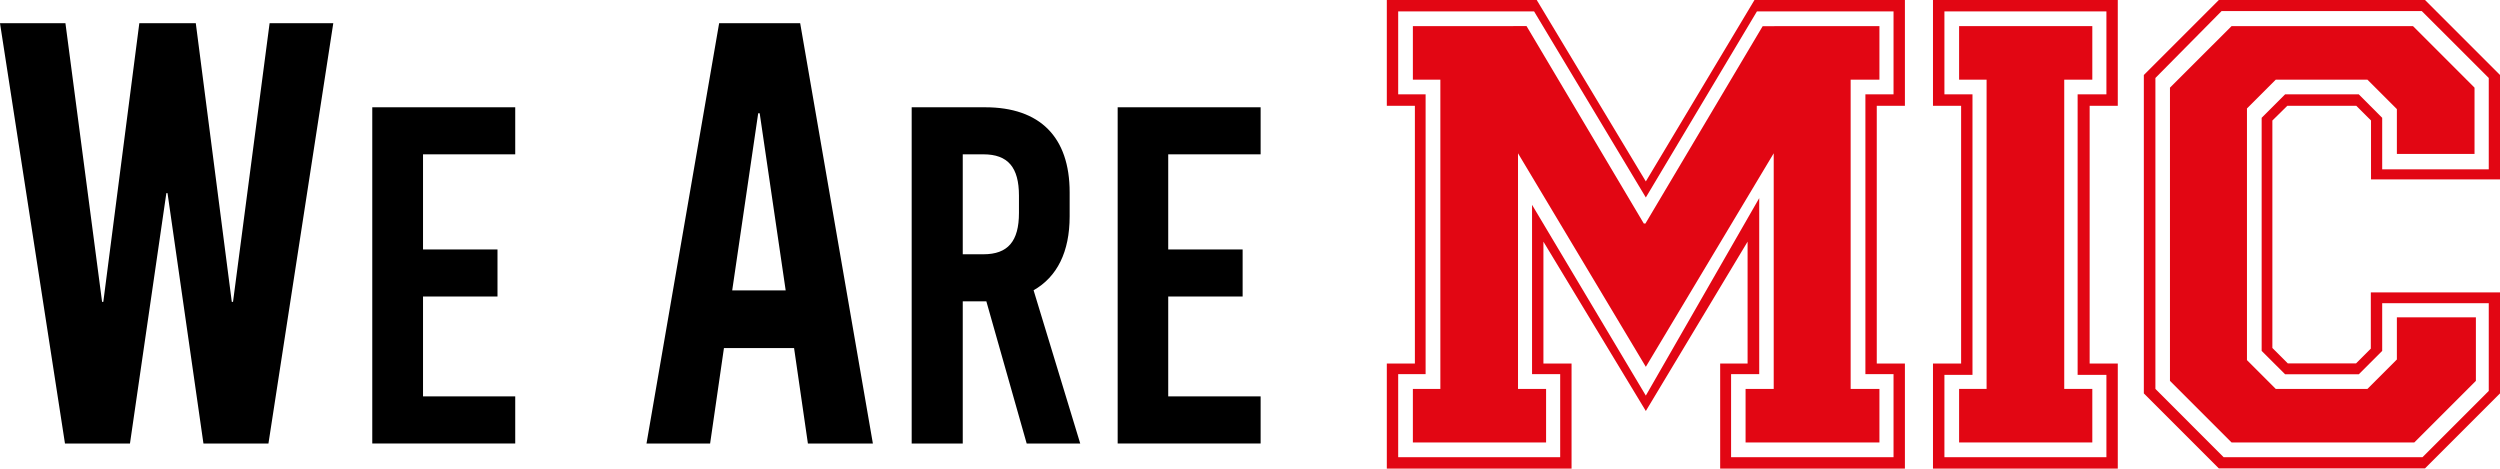 <svg xmlns="http://www.w3.org/2000/svg" viewBox="0 0 384.73 72.11"><defs><style>.cls-1{fill:#e20613;fill-rule:evenodd;}</style></defs><g id="Capa_2" data-name="Capa 2"><g id="Layer_1" data-name="Layer 1"><path d="M41.31,68.26h-10L25.78,29.72H25.6L20,68.26H10L0,3.57H10.07l5.64,42.88h.19L21.44,3.57h8.69l5.54,42.88h.19L41.49,3.57h9.8Z"/><path d="M79.29,23.75H65.1V38.39H76.56v7.24H65.1V61H79.29v7.25h-22V16.51h22Z"/><path d="M134.33,68.26h-10l-2.13-14.7H111.41l-2.13,14.7H99.49L110.67,3.57h12.47ZM116.68,17.43l-4,27.26h8.23l-4-27.26Z"/><path d="M158,68.26l-6.21-21.89h-3.63V68.26H140.3V16.51h11.31c8.43,0,13,4.58,13,13.08v3.7c0,5.47-1.92,9.31-5.55,11.38l7.18,23.59Zm-9.84-44.51V39.13h3.18c3.77,0,5.47-2,5.47-6.36V30.11c0-4.36-1.7-6.36-5.47-6.36Z"/><path d="M194,23.75H179.78V38.39h11.45v7.24H179.78V61H194v7.25h-22V16.51h22Z"/><path class="cls-1" d="M384.73,27.61V11.54L373.19,0H341.46L329.92,11.54v49l11.54,11.54h31.73l11.54-11.54V45H364.85v8.65l-2.27,2.27H352.07l-2.37-2.37v-35L352,16.28h10.61l2.27,2.26v9.07ZM363,14.52H351.66l-3.61,3.61V54l3.61,3.6H363L366.6,54V46.66H383v13.5l-10.2,10.2h-30.6l-10.5-10.51V12l10.19-10.3h30.8L383,12V26.06H366.6V18.13Z"/><path class="cls-1" d="M253.28,27.92,236.49,0H213.42V16.28h4.32V55.94h-4.32V72.11h28.43V55.94h-4.33V37.19l15.76,26.06,15.66-26.06V55.94h-4.22V72.11h28.43V55.94h-4.33V16.28h4.33V0H270ZM291.4,1.75V14.52h-4.33V57.58h4.33V70.36h-25V57.58h4.33V30.49L253.28,60.88,235.77,31.52V57.58h4.33V70.36H215.17V57.58h4.22V14.52h-4.22V1.75h20.91l17.2,28.64,17.1-28.64Z"/><polygon class="cls-1" points="368.86 23.69 380.81 23.69 380.81 13.49 371.34 4.02 343.42 4.02 333.94 13.49 333.94 58.61 343.42 68.09 371.54 68.09 381.02 58.61 381.02 48.83 368.86 48.83 368.86 55.32 364.33 59.85 350.22 59.85 345.79 55.42 345.79 16.69 350.22 12.26 364.33 12.26 368.86 16.79 368.86 23.69"/><path class="cls-1" d="M297.47,16.28h4.33V55.94h-4.33V72.11h28.44V55.94h-4.33V16.28h4.33V0H297.47Zm1.76-14.53h24.93V14.52h-4.43V57.69h4.43V70.36H299.23V57.69h4.32V14.52h-4.32Z"/><polygon class="cls-1" points="305.72 59.85 301.49 59.85 301.49 68.09 321.99 68.09 321.99 59.85 317.67 59.85 317.67 12.26 321.99 12.26 321.99 4.02 301.49 4.02 301.49 12.26 305.72 12.26 305.72 59.85"/><polygon class="cls-1" points="253.23 34.4 252.97 34.4 234.92 4.01 232.89 4.01 232.89 4.02 217.43 4.02 217.43 12.26 221.66 12.26 221.66 59.85 217.43 59.85 217.43 68.09 237.93 68.09 237.93 59.85 233.61 59.85 233.61 23.59 253.28 56.45 272.96 23.59 272.96 59.85 268.63 59.85 268.63 68.09 289.23 68.09 289.23 59.85 284.8 59.85 284.8 12.26 289.23 12.26 289.23 4.02 273.06 4.02 273.06 4.03 271.26 4.03 253.23 34.38 253.23 34.4"/></g></g></svg>
